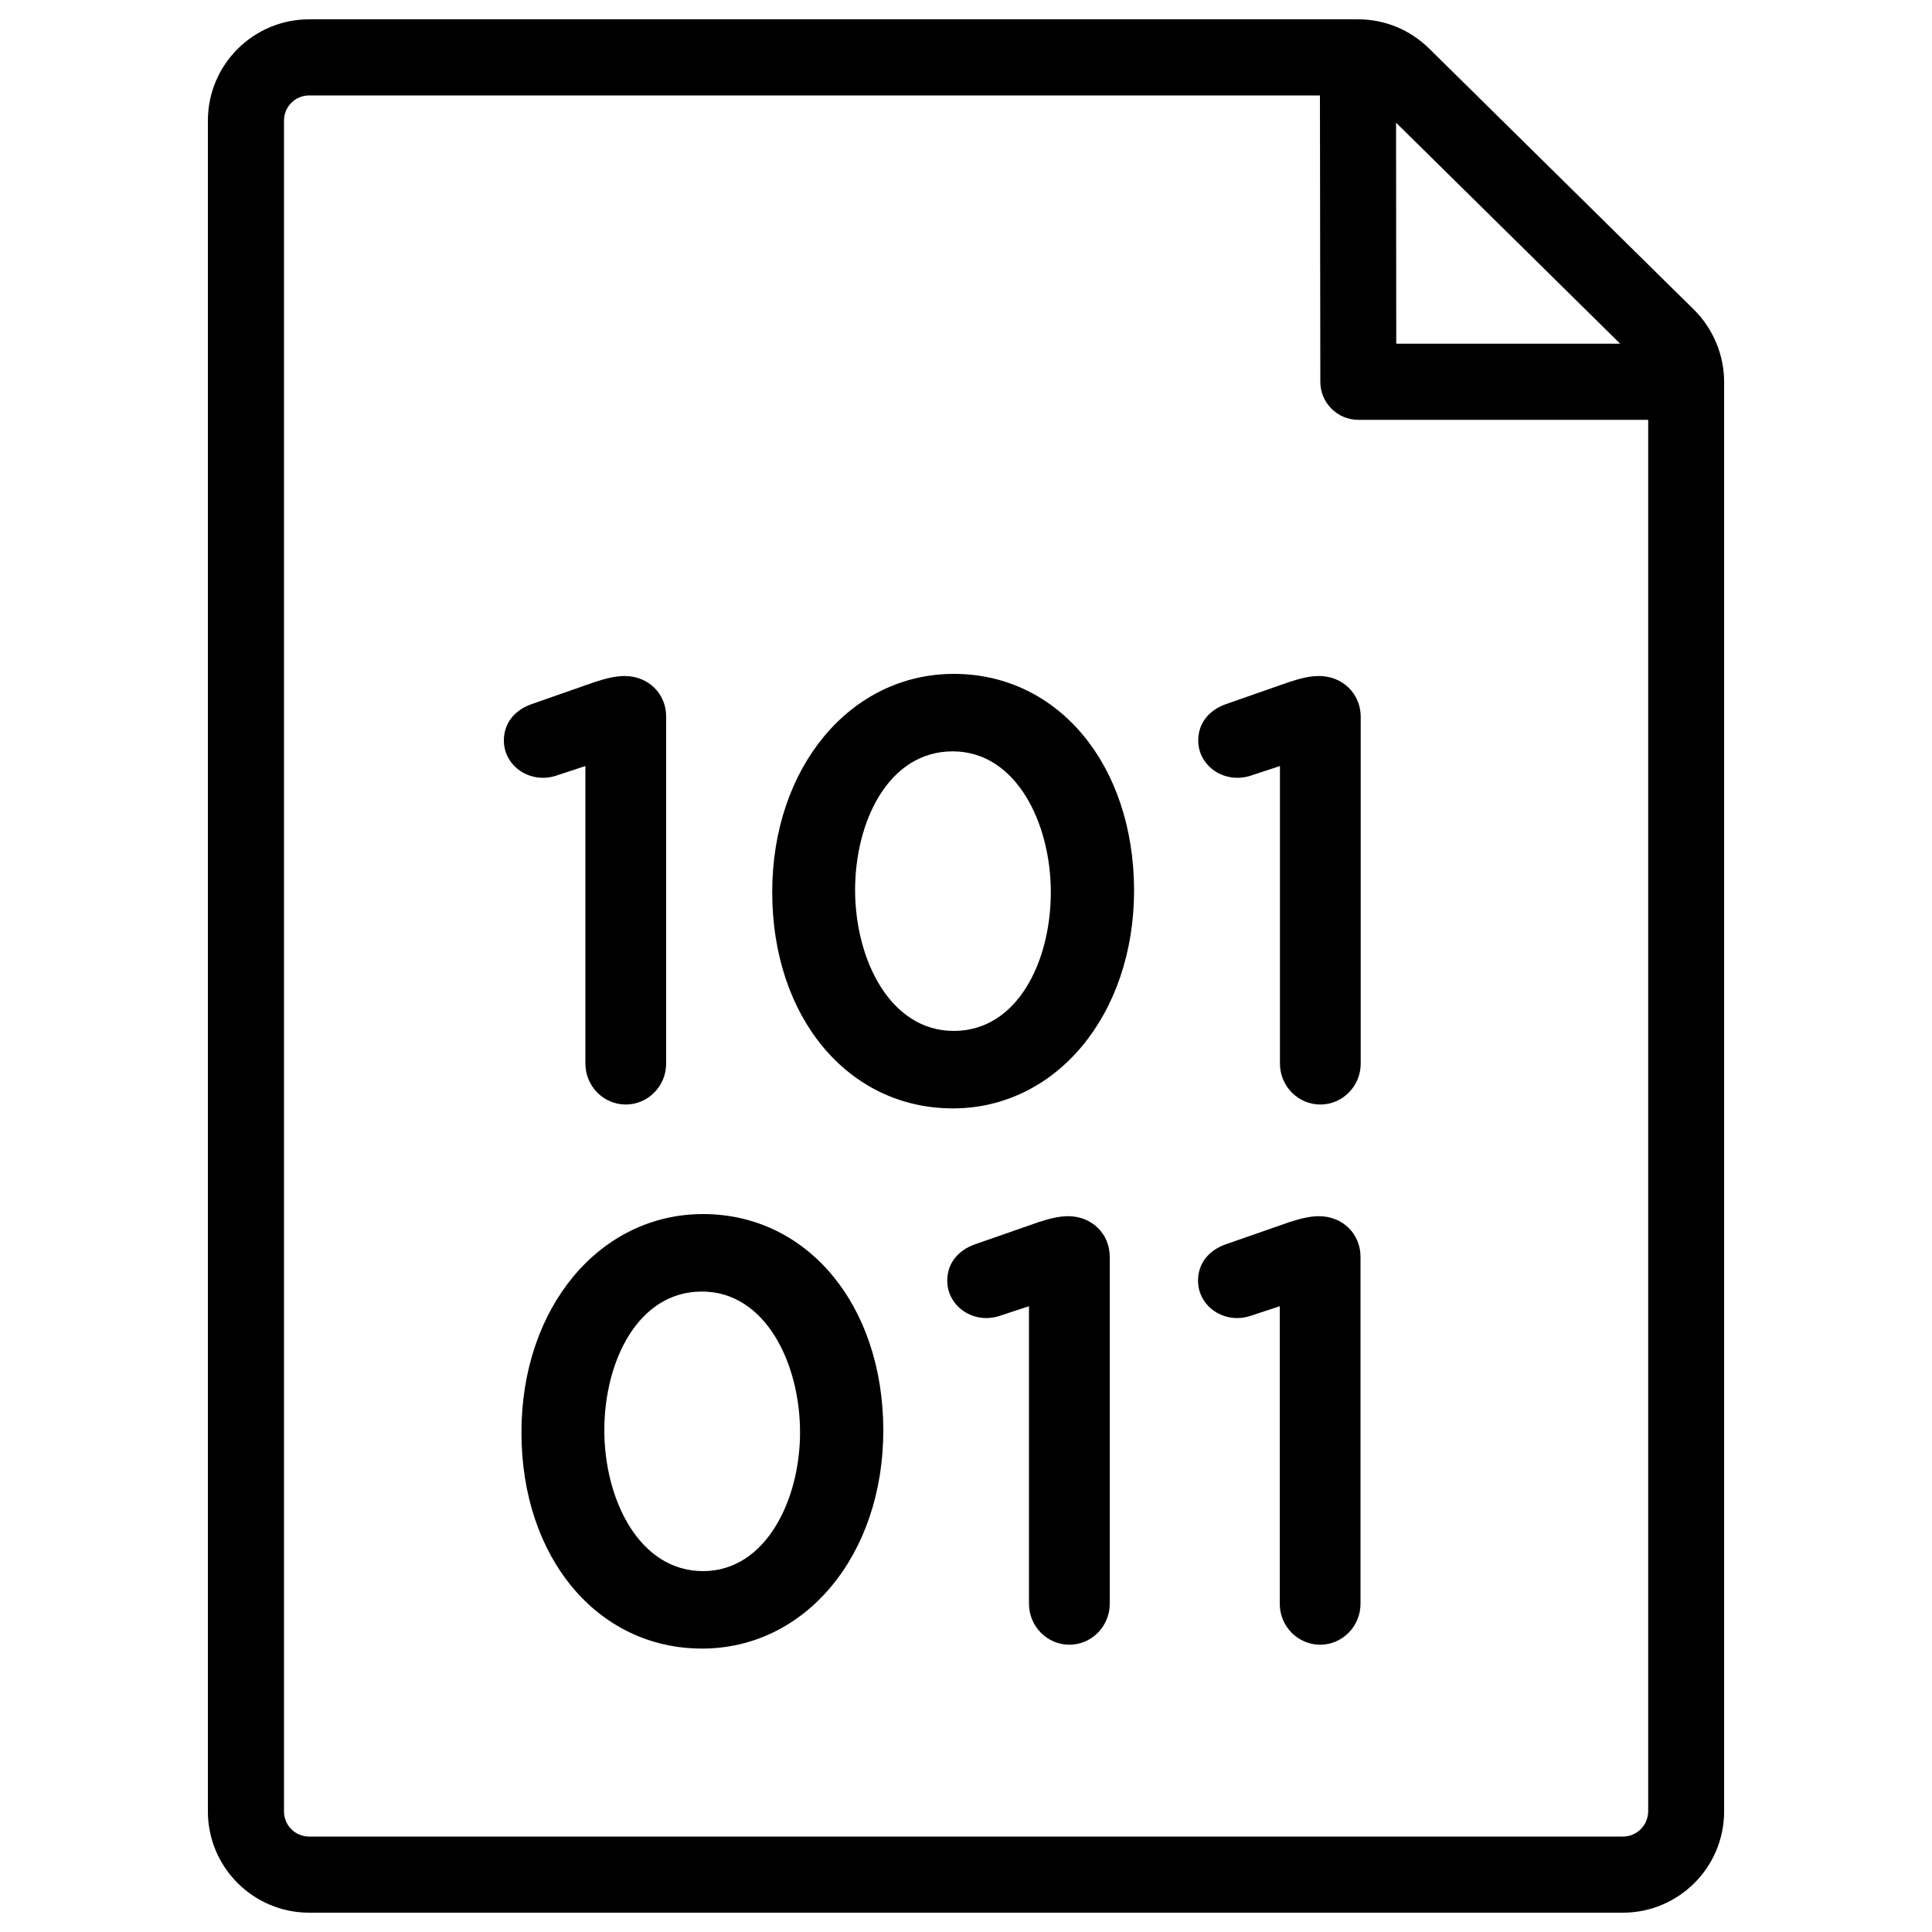 <?xml version="1.0" encoding="utf-8"?>
<!-- Svg Vector Icons : http://www.onlinewebfonts.com/icon -->
<!DOCTYPE svg PUBLIC "-//W3C//DTD SVG 1.1//EN" "http://www.w3.org/Graphics/SVG/1.1/DTD/svg11.dtd">
<svg version="1.1" xmlns="http://www.w3.org/2000/svg" xmlns:xlink="http://www.w3.org/1999/xlink" x="0px" y="0px" viewBox="0 0 1000 1000" enable-background="new 0 0 1000 1000" xml:space="preserve">
<g><path d="M288.1,401.4l14.9-4.9v154c0,11.7,9.4,21.2,20.9,21.2c11.5,0,20.9-9.5,20.9-21.2V370.8c0-11.7-9.2-20.9-21.5-20.9c-5.1,0-10.1,1.4-15.4,3.1l-32.6,11.4c-9.2,3.2-14.5,10.1-14.5,18.9C260.8,396.6,274.5,406,288.1,401.4z"/><path d="M493.7,348.8c-53.6,0-94,48.4-94,113c0,64.8,39.3,111.9,93.5,111.9c53.4,0,93.8-48.4,93.8-113C586.8,395.8,547.7,348.8,493.7,348.8z M493.7,533.6c-33.2,0-51.1-37.3-51.1-72.9c0-35.7,17.4-71.8,50.5-71.8c33,0,50.8,37.3,50.8,72.9C543.9,497.5,526.7,533.6,493.7,533.6z"/><path d="M682.7,349.9c-5.1,0-10.1,1.4-15.4,3.1l-32.6,11.4c-9.2,3.2-14.5,10.1-14.5,18.9c0,13.3,13.7,22.7,27.4,18.1l14.9-4.9v154c0,11.7,9.4,21.2,20.9,21.2c11.5,0,20.9-9.5,20.9-21.2V370.8C704.2,359.1,695,349.9,682.7,349.9z"/><path d="M363.9,628.4c-53.6,0-94,48.4-94,113c0,64.8,39.3,111.9,93.5,111.9c53.5,0,93.8-48.4,93.8-113C457.1,675.5,417.9,628.4,363.9,628.4z M363.9,813.2c-33.2,0-51.1-37.3-51.1-72.9c0-35.7,17.4-71.8,50.5-71.8c33,0,50.8,37.3,50.8,72.9C414.1,776.2,396.5,813.2,363.9,813.2z"/><path d="M552.9,629.5c-5.1,0-10.1,1.4-15.4,3.1L504.8,644c-9.2,3.2-14.5,10.1-14.5,18.9c0,13.3,13.7,22.8,27.4,18.1l14.9-4.9v154c0,11.7,9.4,21.2,20.9,21.2c11.5,0,20.9-9.5,20.9-21.2V650.5C574.4,638.7,565.2,629.5,552.9,629.5z"/><path d="M682.7,629.5c-5.1,0-10.1,1.4-15.4,3.1L634.6,644c-9.2,3.2-14.5,10.1-14.5,18.9c0,13.3,13.7,22.8,27.4,18.1l14.9-4.9v154c0,11.7,9.4,21.2,20.9,21.2c11.5,0,20.9-9.5,20.9-21.2V650.5C704.2,638.7,695,629.5,682.7,629.5z"/><path d="M876.8,160.3L739.7,25.1c-9.9-9.7-22.9-15.1-36.8-15.1c0,0,0,0,0,0H160c-28.9,0-52.4,23.5-52.4,52.4v875.2c0,28.9,23.5,52.4,52.4,52.4h680c28.9,0,52.4-23.5,52.4-52.4v-740C892.4,183.7,886.7,170.1,876.8,160.3z M838.6,177.9H722.7l-0.1-114.4L838.6,177.9z M840,950.6H160c-7.2,0-13-5.8-13-13V62.4c0-7.2,5.8-13,13-13h523.2l0.2,148.2c0,10.9,8.8,19.7,19.7,19.7h150v720.3C853,944.8,847.2,950.6,840,950.6z"/></g>
</svg>